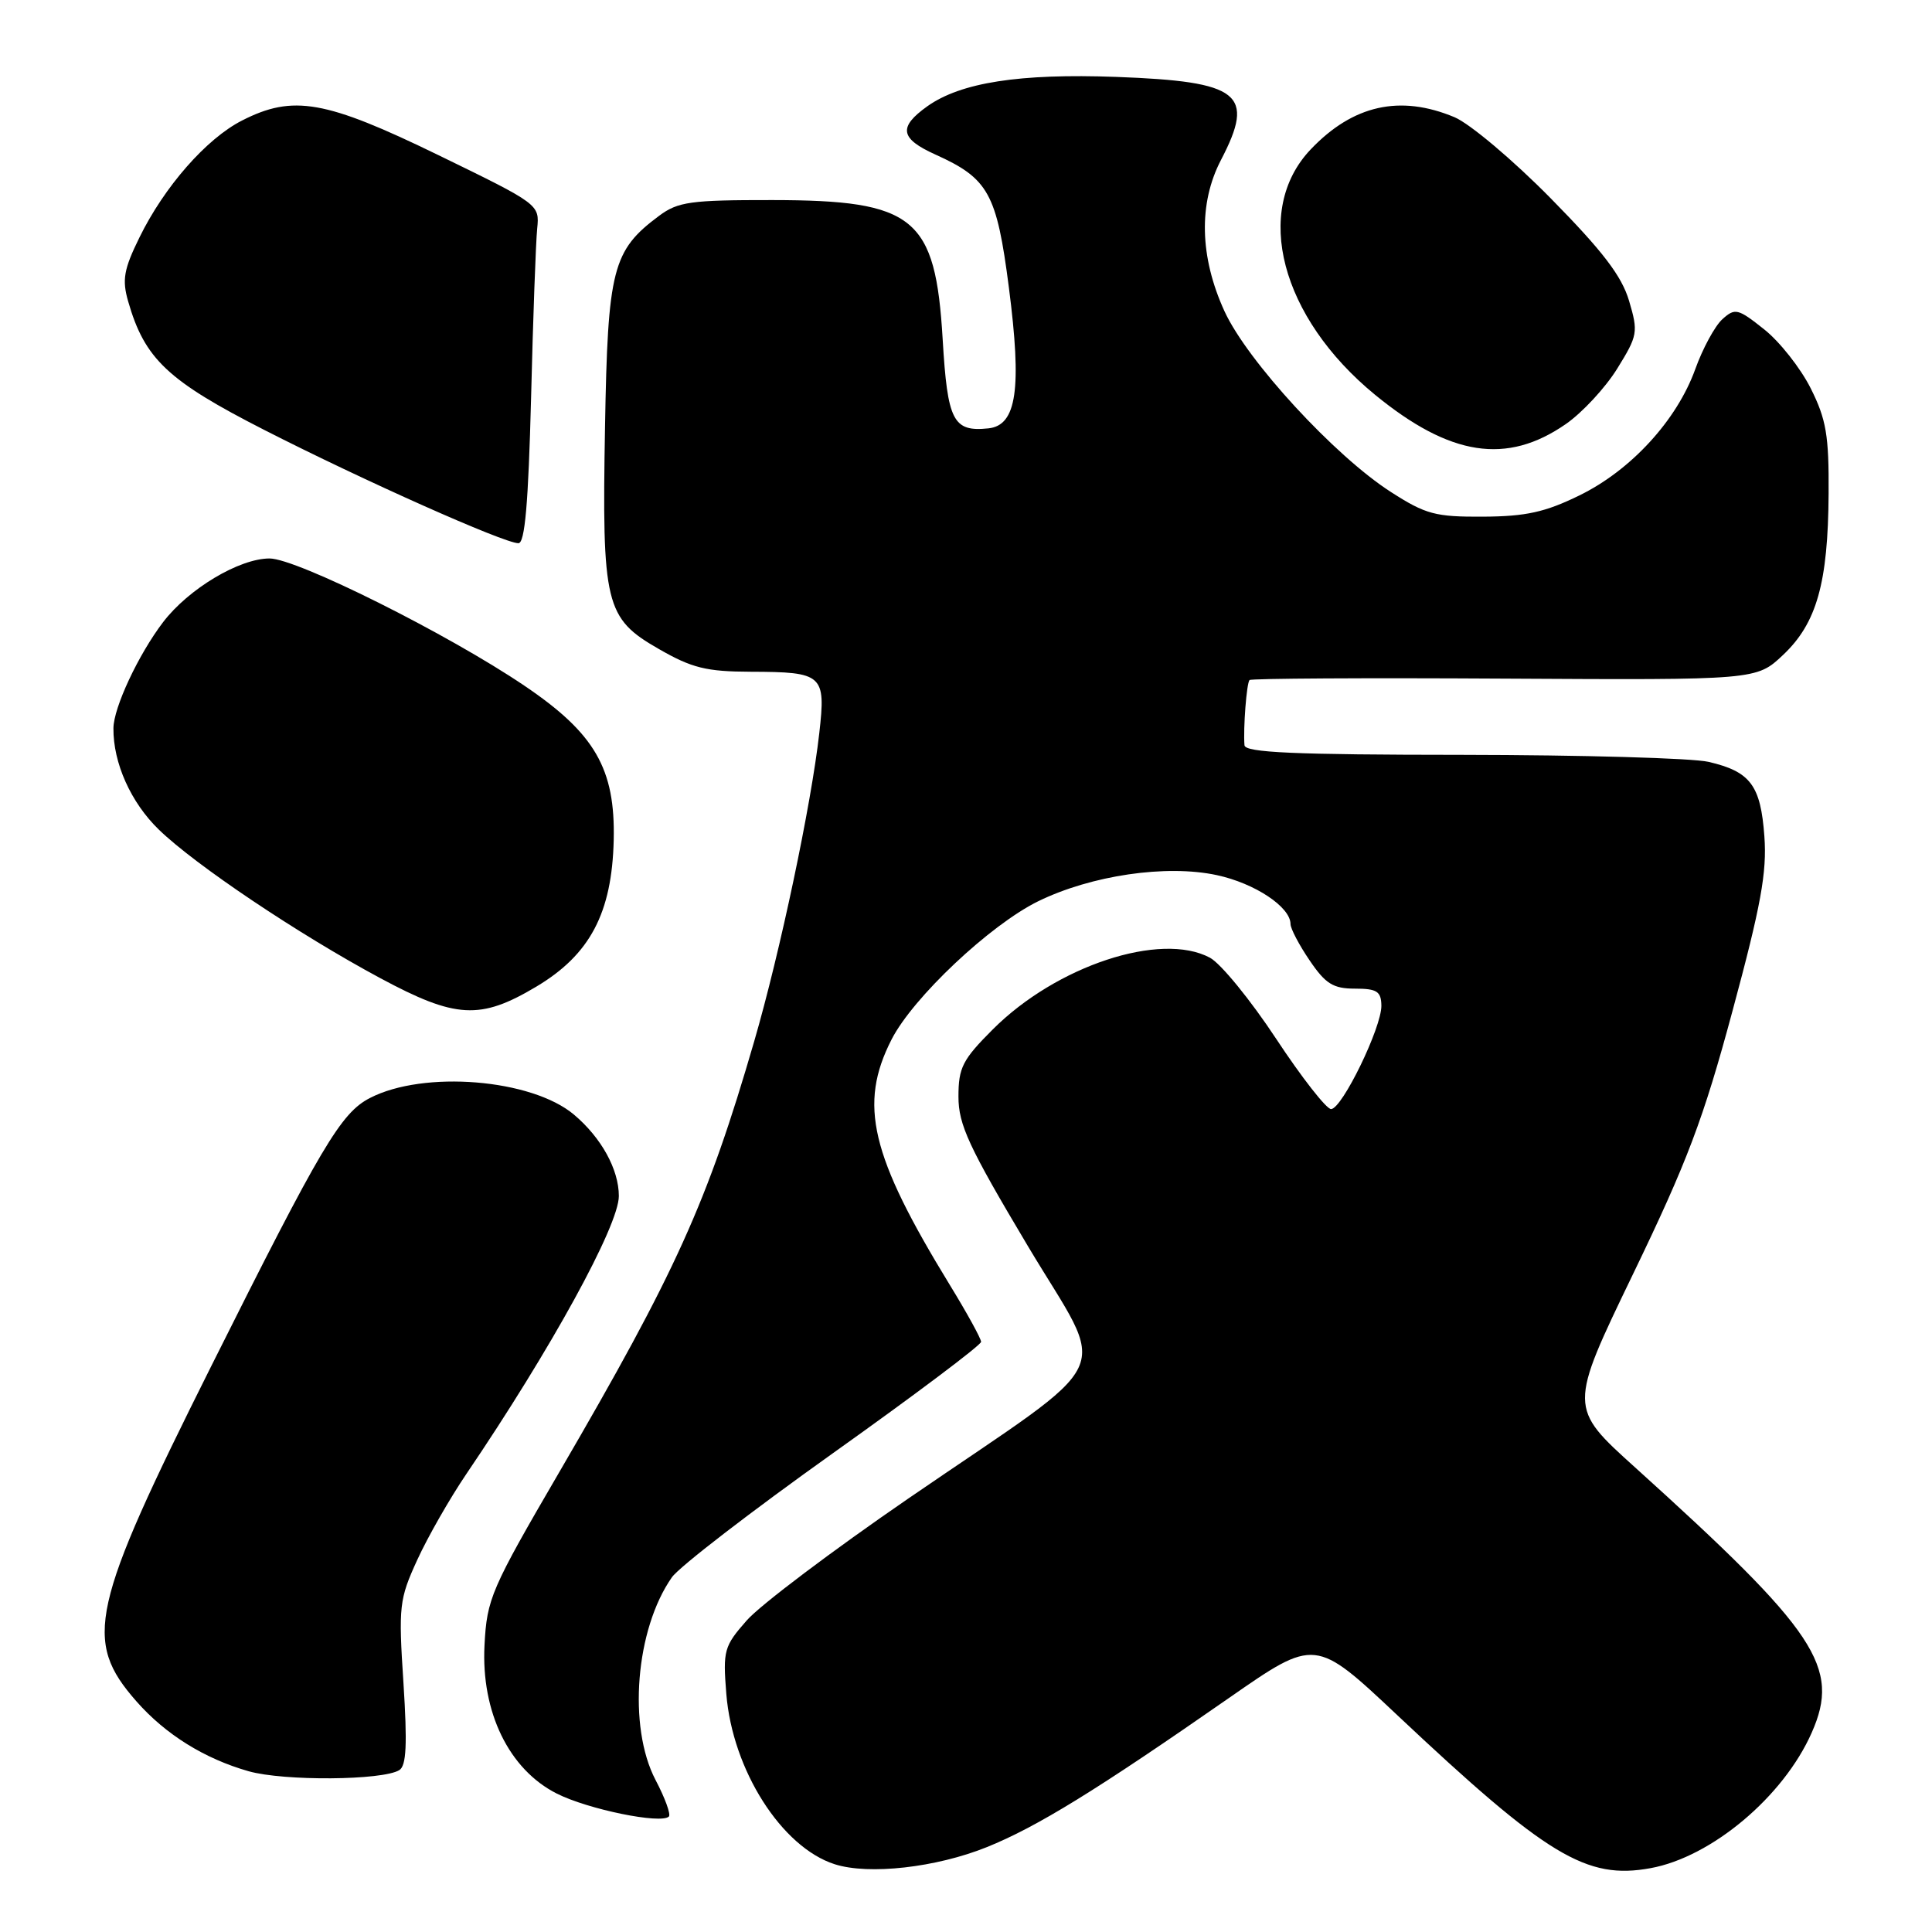 <?xml version="1.0" encoding="UTF-8" standalone="no"?>
<!DOCTYPE svg PUBLIC "-//W3C//DTD SVG 1.1//EN" "http://www.w3.org/Graphics/SVG/1.1/DTD/svg11.dtd" >
<svg xmlns="http://www.w3.org/2000/svg" xmlns:xlink="http://www.w3.org/1999/xlink" version="1.1" viewBox="0 0 256 256">
 <g >
 <path fill="currentColor"
d=" M 130.77 244.75 C 137.40 242.07 145.22 237.26 162.89 224.96 C 174.28 217.04 174.28 217.04 185.15 227.27 C 205.01 245.96 210.21 249.10 218.71 247.54 C 226.79 246.07 236.32 238.06 240.06 229.59 C 243.90 220.91 240.78 216.22 216.68 194.46 C 207.85 186.50 207.85 186.50 216.40 168.79 C 223.57 153.94 225.70 148.32 229.58 133.90 C 233.33 120.02 234.14 115.58 233.79 110.83 C 233.30 104.05 231.94 102.24 226.39 100.95 C 224.25 100.45 209.56 100.04 193.75 100.02 C 171.48 100.01 164.98 99.72 164.90 98.75 C 164.72 96.49 165.18 90.51 165.57 90.11 C 165.77 89.90 180.97 89.81 199.34 89.92 C 232.74 90.11 232.74 90.11 236.27 86.78 C 240.72 82.58 242.23 77.25 242.30 65.40 C 242.35 57.70 241.99 55.57 239.93 51.46 C 238.59 48.79 235.82 45.27 233.76 43.64 C 230.28 40.87 229.90 40.78 228.22 42.30 C 227.23 43.20 225.61 46.18 224.63 48.92 C 222.19 55.68 216.12 62.31 209.27 65.65 C 204.76 67.86 202.19 68.43 196.54 68.46 C 190.20 68.50 188.92 68.16 184.30 65.19 C 176.87 60.43 165.26 47.81 162.25 41.24 C 158.95 34.03 158.79 26.94 161.79 21.19 C 166.37 12.40 164.35 10.80 147.91 10.19 C 135.08 9.72 127.32 10.93 122.88 14.08 C 119.00 16.85 119.25 18.36 123.95 20.48 C 130.98 23.65 132.07 25.62 133.68 38.08 C 135.42 51.53 134.72 56.37 130.97 56.76 C 126.29 57.25 125.55 55.80 124.91 44.98 C 123.95 28.77 121.21 26.53 102.33 26.51 C 91.51 26.50 89.84 26.73 87.33 28.60 C 81.16 33.19 80.53 35.65 80.17 56.50 C 79.75 80.12 80.19 81.92 87.29 85.99 C 91.69 88.52 93.58 88.99 99.50 89.01 C 109.05 89.04 109.44 89.39 108.56 97.14 C 107.48 106.71 103.36 126.21 99.93 138.00 C 93.72 159.37 89.57 168.53 74.15 194.99 C 65.04 210.62 64.52 211.83 64.20 217.99 C 63.74 226.86 67.44 234.46 73.78 237.66 C 77.92 239.75 87.60 241.73 88.63 240.70 C 88.91 240.42 88.12 238.24 86.86 235.85 C 83.17 228.79 84.21 215.88 89.03 209.00 C 89.99 207.62 99.61 200.22 110.39 192.54 C 121.18 184.86 130.00 178.23 130.00 177.80 C 130.00 177.38 128.14 173.99 125.86 170.27 C 115.34 153.08 113.74 146.35 118.14 137.73 C 120.98 132.17 131.19 122.55 137.57 119.42 C 144.61 115.98 154.55 114.52 161.24 115.96 C 166.27 117.04 171.00 120.18 171.00 122.44 C 171.00 123.04 172.14 125.22 173.54 127.27 C 175.64 130.37 176.66 131.00 179.54 131.00 C 182.45 131.00 183.01 131.36 183.04 133.25 C 183.08 136.13 177.85 146.90 176.38 146.96 C 175.77 146.98 172.49 142.79 169.10 137.65 C 165.71 132.51 161.76 127.67 160.32 126.90 C 153.79 123.41 139.98 127.97 131.55 136.40 C 127.54 140.41 127.00 141.47 127.00 145.31 C 127.00 149.03 128.36 151.96 136.15 165.03 C 146.87 183.02 148.71 179.11 120.33 198.58 C 110.34 205.44 100.72 212.69 98.96 214.70 C 95.93 218.14 95.78 218.69 96.24 224.44 C 97.05 234.53 103.57 244.77 110.60 247.02 C 115.12 248.47 124.06 247.46 130.77 244.75 Z  M 52.91 234.55 C 53.85 233.97 53.98 231.14 53.46 223.00 C 52.79 212.81 52.90 211.91 55.29 206.69 C 56.68 203.65 59.61 198.53 61.80 195.30 C 72.99 178.81 82.00 162.40 82.00 158.48 C 82.00 154.96 79.68 150.75 76.05 147.69 C 70.43 142.96 56.15 141.80 49.02 145.49 C 45.16 147.48 42.61 151.79 28.00 181.00 C 11.95 213.09 10.99 217.37 18.08 225.44 C 21.93 229.82 27.10 233.04 32.95 234.70 C 37.62 236.02 50.70 235.92 52.91 234.55 Z  M 71.04 130.75 C 78.18 126.50 81.09 120.99 81.32 111.31 C 81.54 101.87 78.84 97.18 69.50 90.87 C 59.35 84.00 39.32 74.00 35.72 74.00 C 31.71 74.00 24.98 78.02 21.61 82.44 C 18.34 86.73 15.05 93.76 15.03 96.50 C 14.99 101.09 17.34 106.34 21.05 109.93 C 25.88 114.62 39.57 123.80 50.39 129.61 C 60.38 134.98 63.64 135.16 71.04 130.75 Z  M 70.37 52.75 C 70.63 42.16 71.00 32.06 71.18 30.29 C 71.50 27.09 71.46 27.06 58.06 20.54 C 43.11 13.27 38.83 12.52 32.07 15.97 C 27.35 18.37 21.76 24.75 18.47 31.48 C 16.40 35.69 16.16 37.08 16.98 39.93 C 19.17 47.57 22.22 50.44 35.06 56.99 C 48.16 63.67 66.75 71.96 68.69 71.98 C 69.55 72.00 70.01 66.71 70.37 52.75 Z  M 207.48 56.19 C 209.66 54.68 212.73 51.37 214.30 48.83 C 217.01 44.45 217.09 44.01 215.86 39.86 C 214.88 36.56 212.36 33.27 205.48 26.28 C 200.49 21.21 194.75 16.38 192.73 15.53 C 185.51 12.51 179.27 13.91 173.67 19.80 C 165.98 27.89 169.70 42.06 182.20 52.31 C 192.15 60.46 199.65 61.62 207.48 56.19 Z "/>
</g>
</svg>